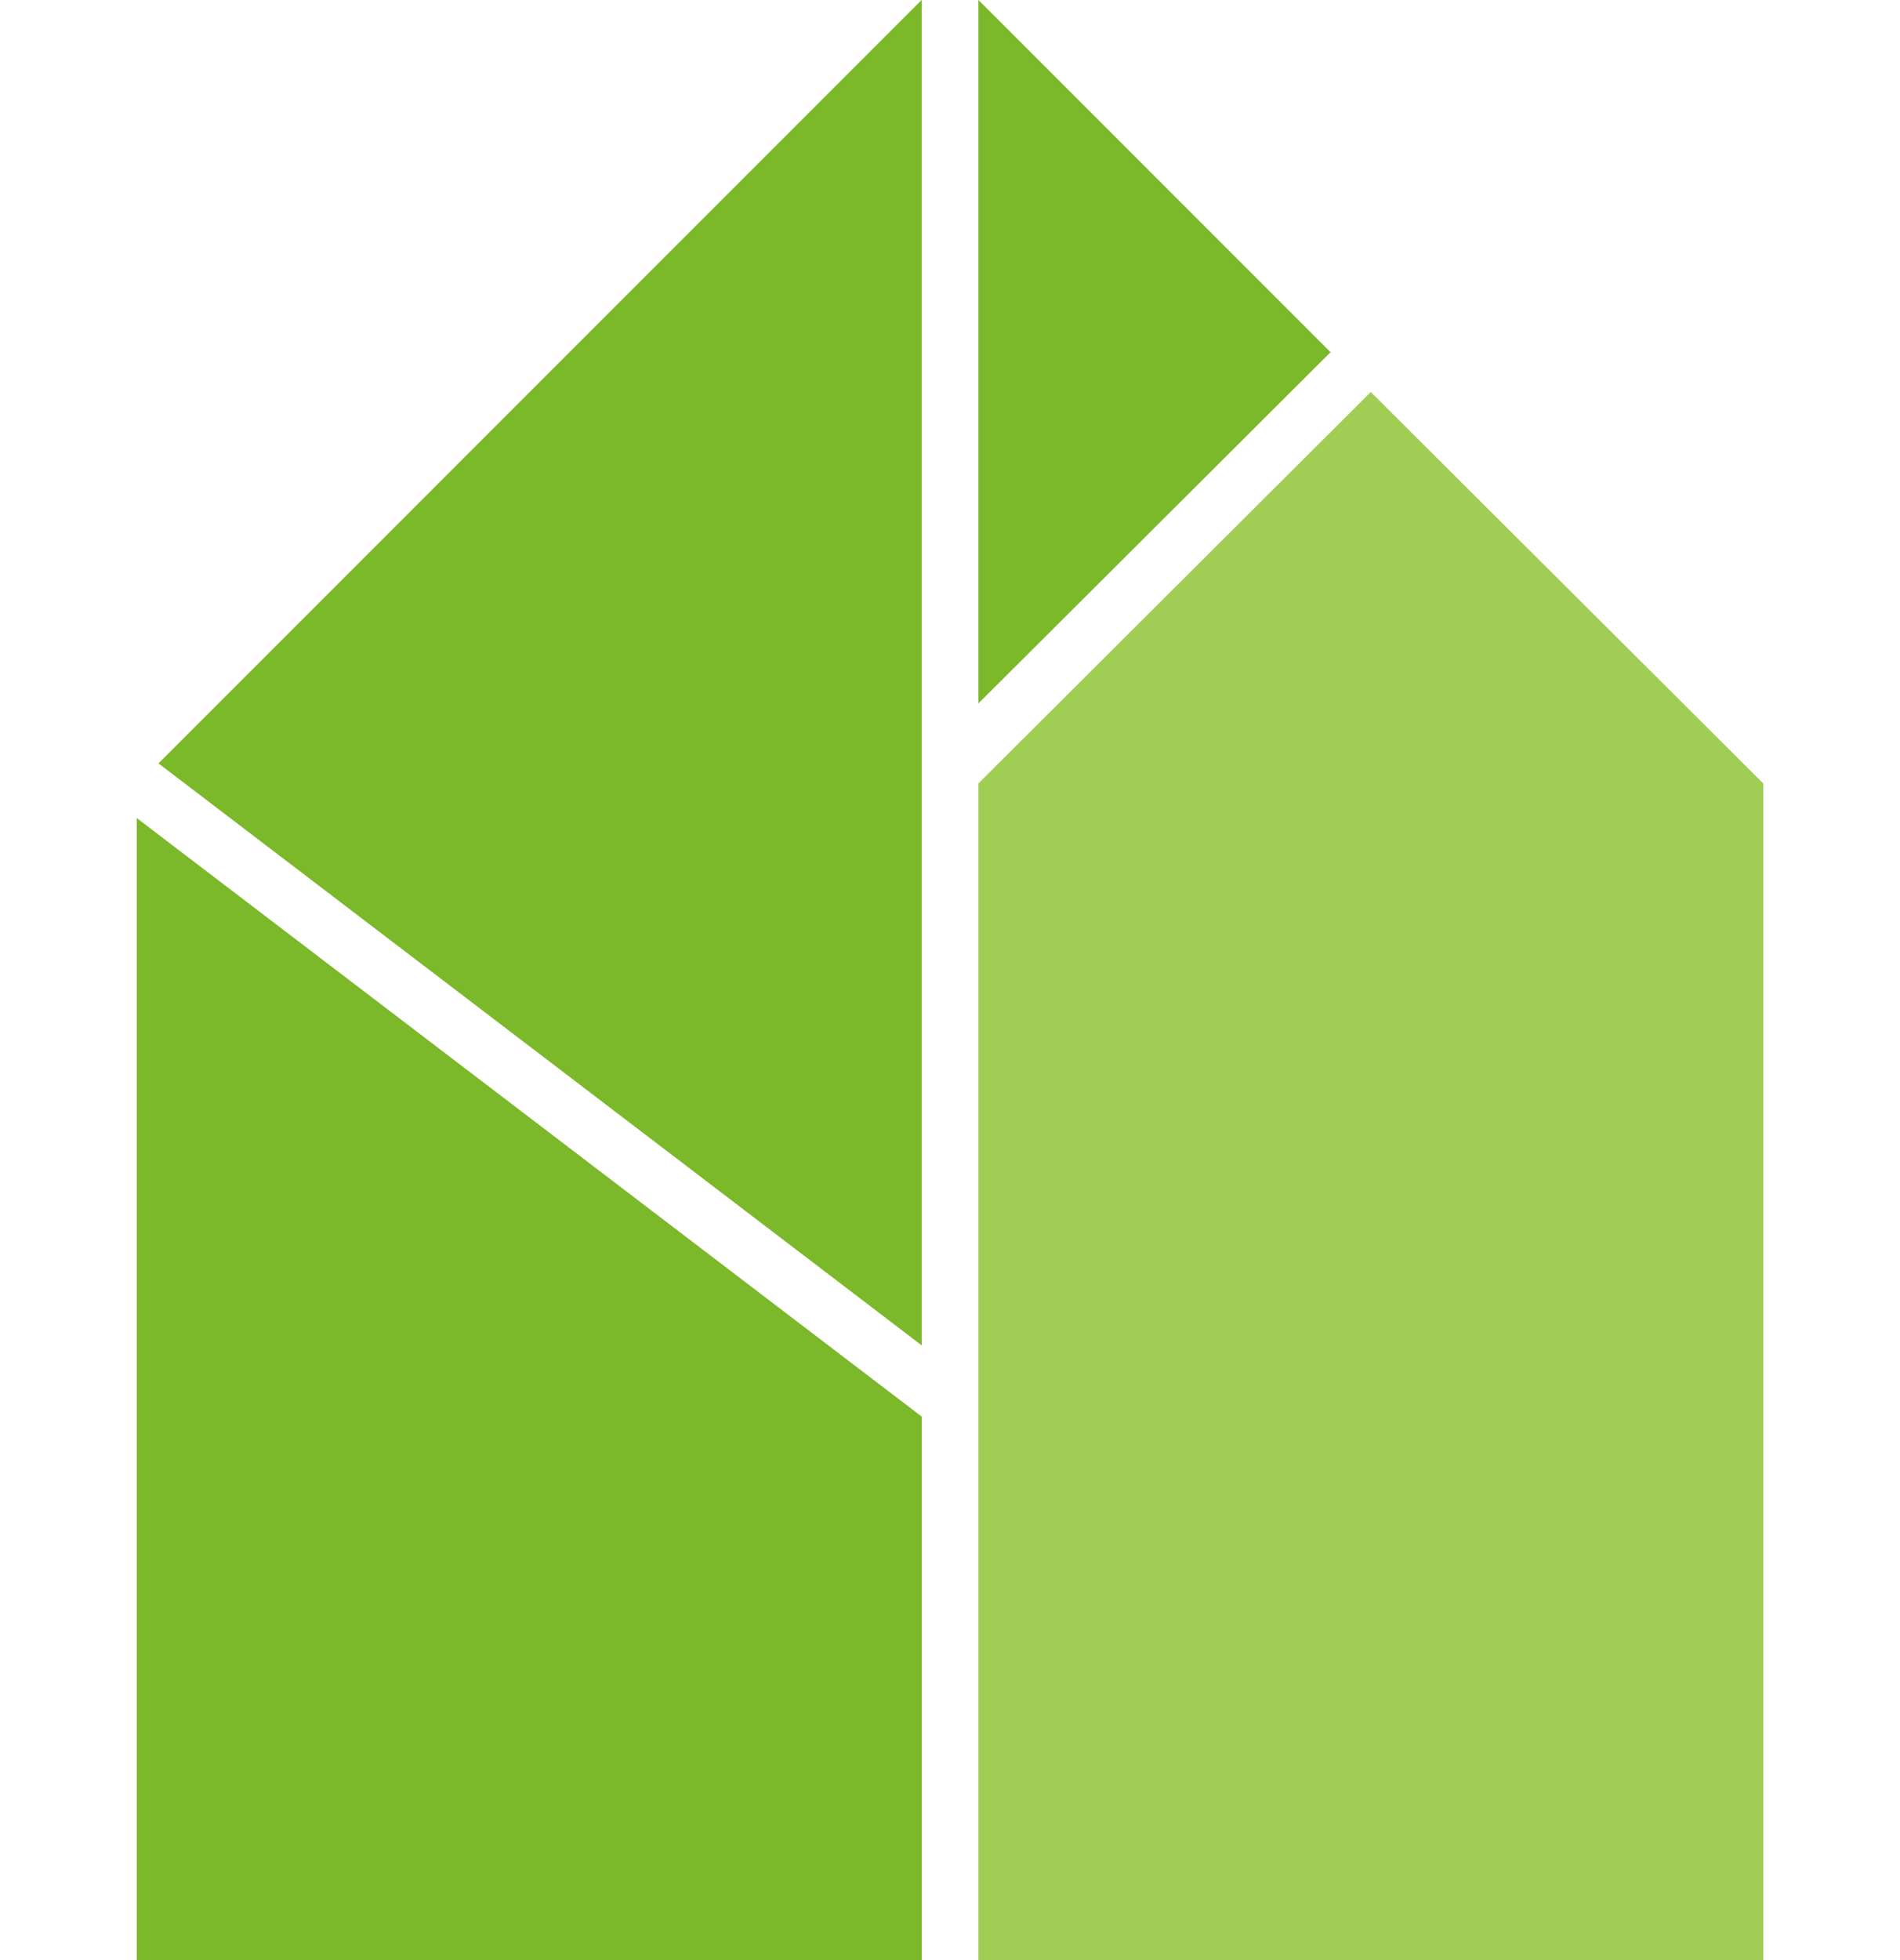 <?xml version="1.0" encoding="UTF-8" standalone="no"?>
<!DOCTYPE svg PUBLIC "-//W3C//DTD SVG 1.1//EN" "http://www.w3.org/Graphics/SVG/1.1/DTD/svg11.dtd">
<svg width="100%" height="100%" viewBox="0 0 320 330" version="1.1" xmlns="http://www.w3.org/2000/svg" xmlns:xlink="http://www.w3.org/1999/xlink" xml:space="preserve" xmlns:serif="http://www.serif.com/" style="fill-rule:evenodd;clip-rule:evenodd;stroke-linejoin:round;stroke-miterlimit:1.414;">
    <g transform="matrix(0.685,0,0,0.685,224.089,59.123)">
        <path d="M0,0.254L-86.59,86.59L-86.59,-86.336L0,0.254Z" style="fill:rgb(123,184,42);fill-rule:nonzero;"/>
    </g>
    <g transform="matrix(0.685,0,0,0.685,26.69,97.957)">
        <path d="M0,44.625C62.556,92.307 125.112,139.989 187.667,187.67C187.667,77.432 187.668,-32.807 187.668,-143.045C125.112,-80.488 62.556,-17.932 0,44.625" style="fill:rgb(123,184,42);fill-rule:nonzero;"/>
    </g>
    <g transform="matrix(0.685,0,0,0.685,23.04,330)">
        <path d="M0,-280.678L0,0L192.999,0L192.999,-133.573C128.666,-182.608 64.333,-231.643 0,-280.678" style="fill:rgb(123,184,42);fill-rule:nonzero;"/>
    </g>
    <g transform="matrix(0.685,0,0,0.685,230.869,330)">
        <path d="M0,-385.4C-32.164,-353.329 -64.327,-321.257 -96.49,-289.185L-96.49,0L96.511,0L96.511,-289.185C64.341,-321.257 32.17,-353.329 0,-385.4" style="fill:rgb(160,205,84);fill-rule:nonzero;"/>
    </g>
</svg>
